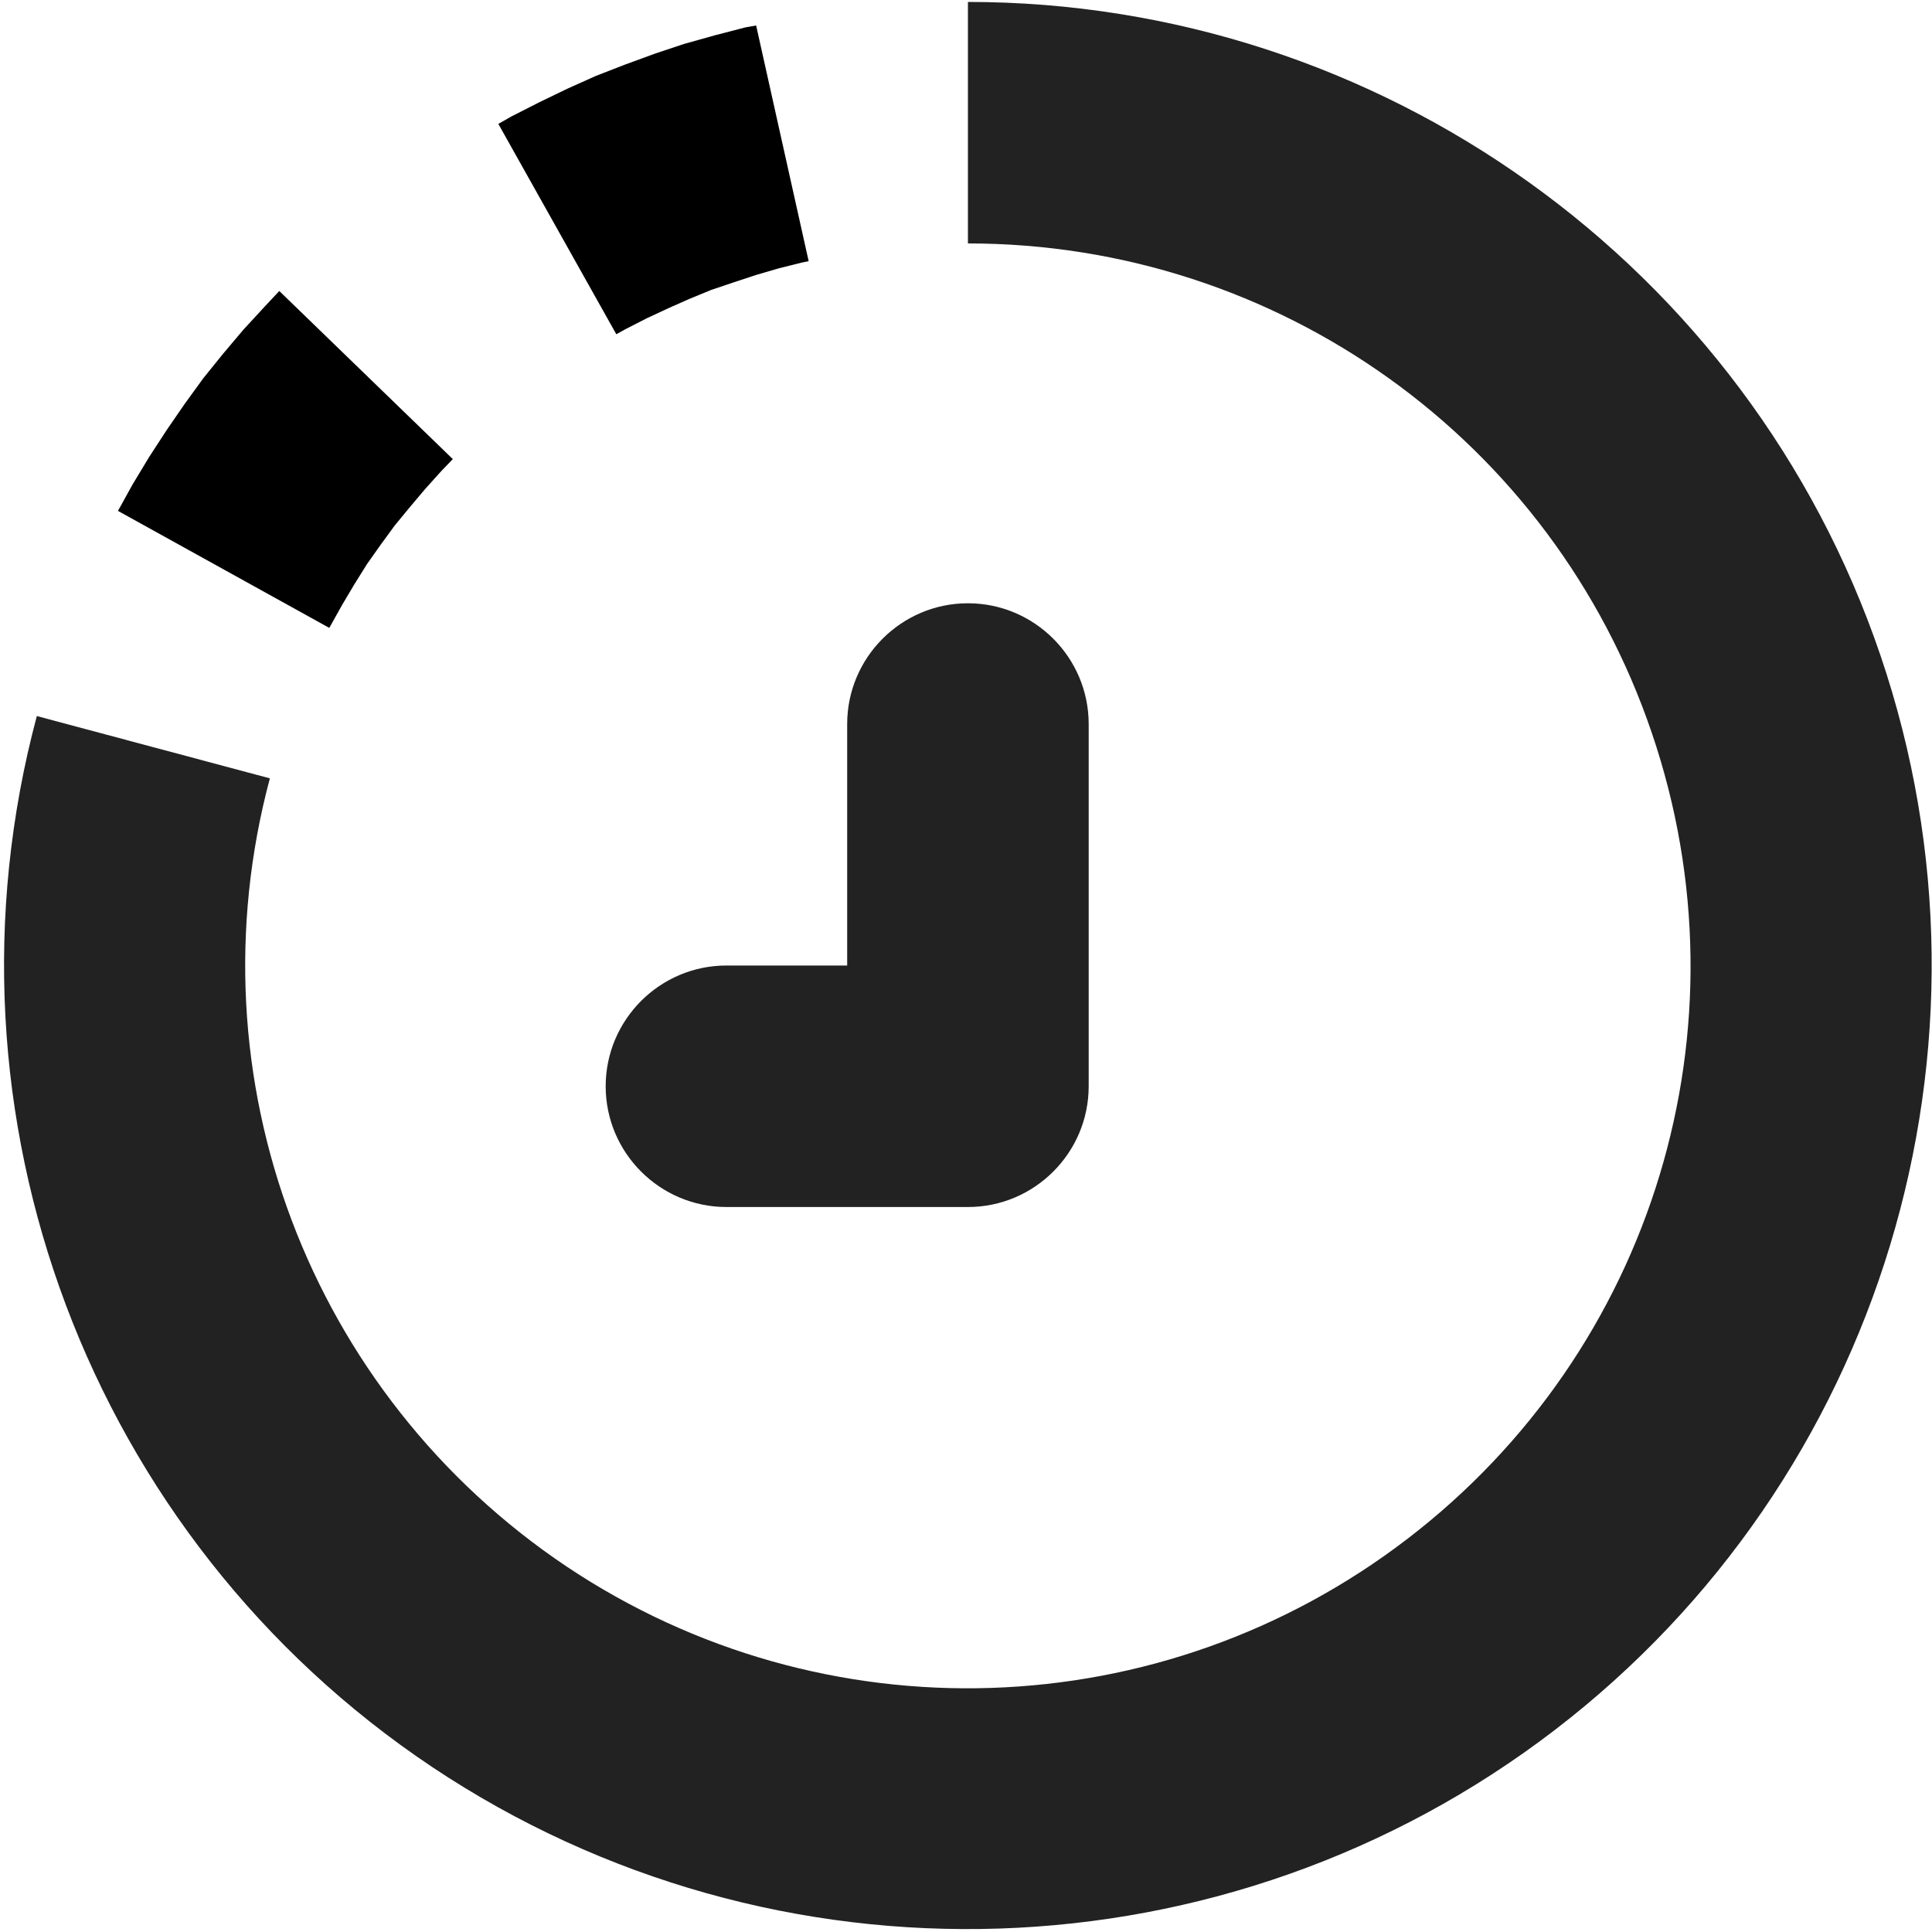 <?xml version="1.0" encoding="UTF-8"?>
<svg height="16px" viewBox="0 0 16 16" width="16px" xmlns="http://www.w3.org/2000/svg">
    <path d="m 8.016 4.996 c -0.551 0 -1 0.449 -1 1 v 2 h -1 c -0.551 0 -1 0.449 -1 1 c 0 0.551 0.449 1 1 1 h 2 c 0.551 0 1 -0.449 1 -1 v -3 c 0 -0.551 -0.449 -1 -1 -1 z m 0 0" fill="#222222"/>
    <path d="m 8.016 0.016 v 2 c 2.566 0 4.84 1.625 5.664 4.055 c 0.828 2.434 0.016 5.109 -2.023 6.672 c -2.035 1.562 -4.832 1.656 -6.965 0.23 c -2.133 -1.43 -3.121 -4.047 -2.457 -6.527 l -1.93 -0.516 c -0.883 3.301 0.434 6.805 3.273 8.703 c 2.844 1.898 6.586 1.773 9.297 -0.305 s 3.797 -5.664 2.699 -8.898 c -1.098 -3.234 -4.145 -5.414 -7.559 -5.414 z m 0 0" fill="#222222"/>
    <path d="m 6.262 0.211 l -0.09 0.016 l -0.254 0.066 l -0.25 0.07 l -0.246 0.082 l -0.246 0.09 l -0.242 0.094 l -0.234 0.105 l -0.234 0.113 l -0.23 0.117 l -0.109 0.062 l 0.977 1.742 l 0.078 -0.043 l 0.176 -0.09 l 0.176 -0.082 l 0.176 -0.078 l 0.18 -0.074 l 0.184 -0.062 l 0.188 -0.062 l 0.188 -0.055 l 0.188 -0.047 l 0.059 -0.012 z m -3.949 2.199 l -0.121 0.129 l -0.176 0.191 l -0.168 0.199 l -0.164 0.203 l -0.156 0.215 l -0.148 0.215 l -0.145 0.223 l -0.137 0.227 l -0.121 0.219 l 1.75 0.969 l 0.105 -0.188 l 0.102 -0.172 l 0.105 -0.168 l 0.113 -0.16 l 0.117 -0.16 l 0.125 -0.152 l 0.125 -0.148 l 0.133 -0.148 l 0.098 -0.102 z m 0 0"/>
</svg>
